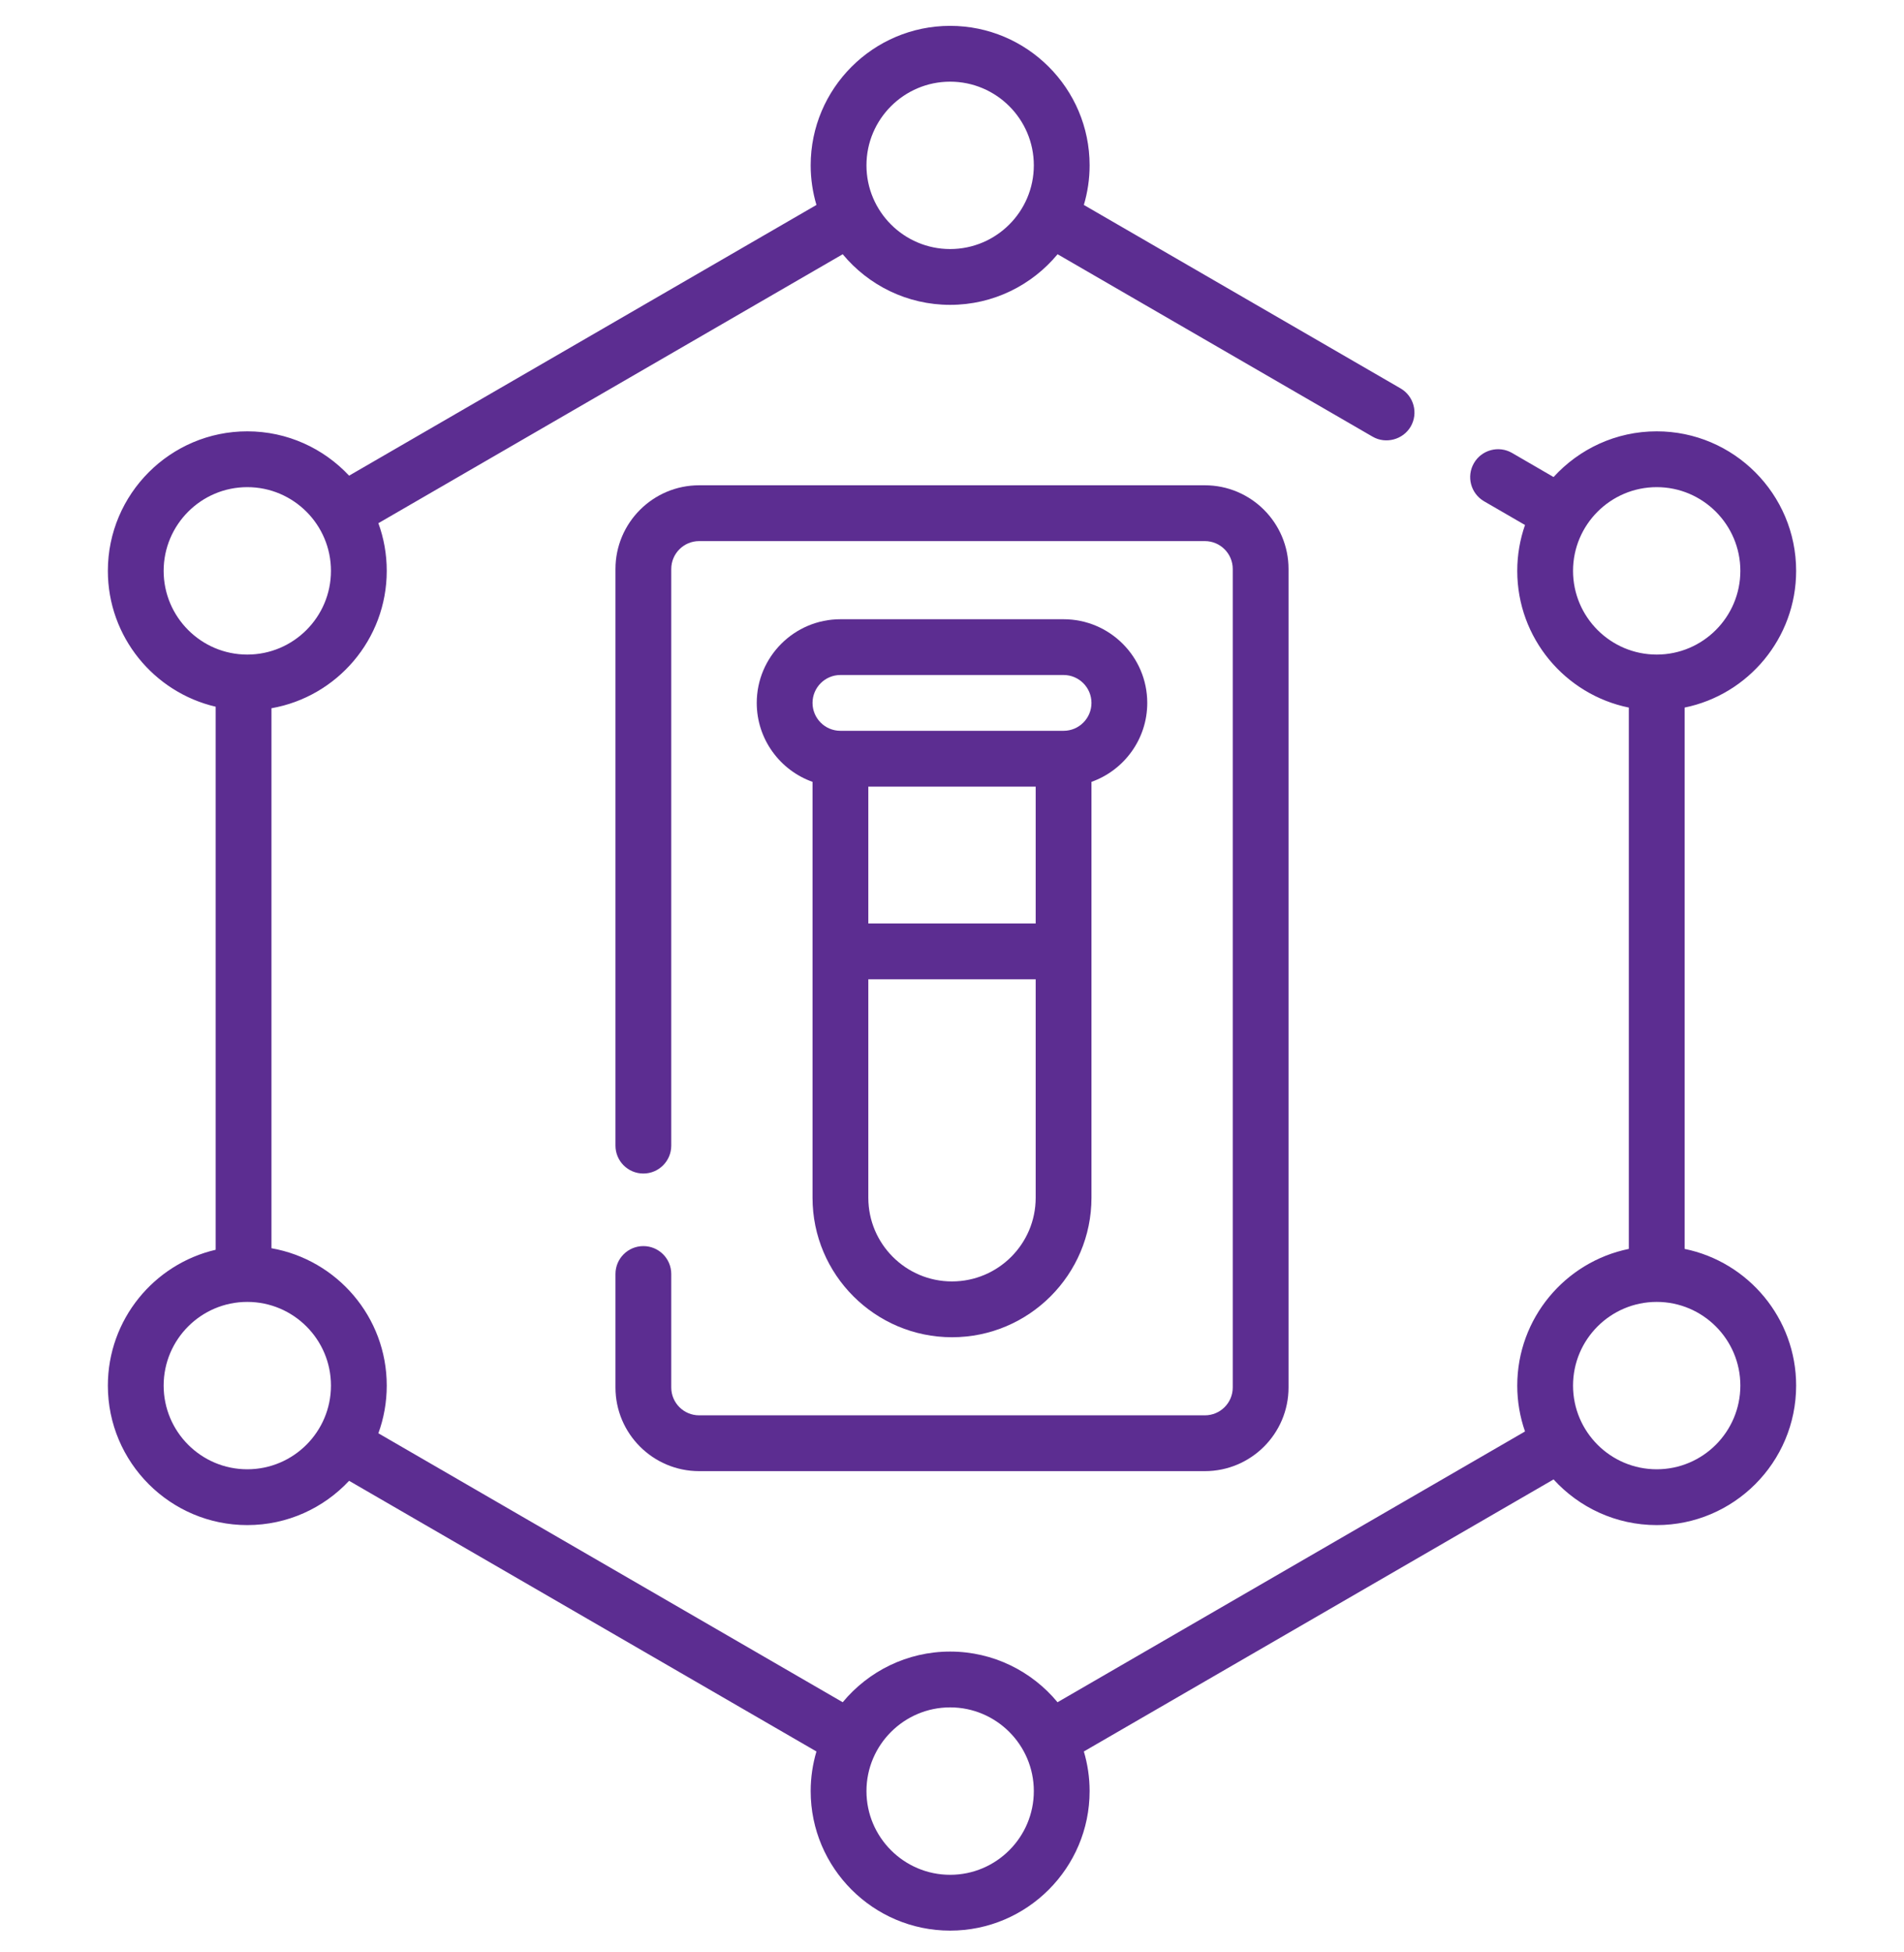 <svg width="40" height="41" viewBox="0 0 40 41" fill="none" xmlns="http://www.w3.org/2000/svg">
<g clip-path="url(#clip0_70_59)">
<path d="M20.001 28.082C21.616 28.082 22.93 26.768 22.93 25.153V16.419C23.612 16.177 24.102 15.525 24.102 14.761C24.102 13.792 23.313 13.004 22.344 13.004H17.656C16.687 13.004 15.898 13.792 15.898 14.761C15.898 15.525 16.388 16.177 17.07 16.419V25.153C17.07 26.768 18.384 28.082 20.001 28.082ZM21.758 19.393H18.242V16.519H21.758V19.393ZM19.999 26.91C19.03 26.91 18.242 26.122 18.242 25.153V20.565H21.758V25.153C21.758 26.122 20.97 26.91 19.999 26.91ZM17.656 14.175H22.344C22.667 14.175 22.93 14.438 22.93 14.761C22.93 15.085 22.667 15.347 22.344 15.347H17.656C17.333 15.347 17.07 15.085 17.07 14.761C17.07 14.438 17.333 14.175 17.656 14.175Z" fill="#5C2D91"/>
<path d="M35.391 26.227V14.859C36.726 14.587 37.734 13.403 37.734 11.988C37.734 10.373 36.42 9.058 34.805 9.058C33.947 9.058 33.175 9.429 32.638 10.018L31.766 9.512C31.486 9.35 31.127 9.446 30.965 9.726C30.803 10.006 30.898 10.364 31.178 10.527L32.038 11.025C31.933 11.327 31.875 11.651 31.875 11.988C31.875 13.403 32.883 14.587 34.219 14.859V26.227C32.883 26.499 31.875 27.683 31.875 29.098C31.875 29.435 31.933 29.759 32.038 30.061L22.217 35.747C21.68 35.098 20.868 34.683 19.961 34.683C19.054 34.683 18.242 35.098 17.704 35.747L7.949 30.099C8.063 29.786 8.125 29.449 8.125 29.097C8.125 27.655 7.077 26.454 5.703 26.213V14.873C7.077 14.632 8.125 13.43 8.125 11.988C8.125 11.636 8.063 11.299 7.949 10.987L17.704 5.339C18.242 5.988 19.054 6.402 19.961 6.402C20.868 6.402 21.68 5.988 22.218 5.339L28.836 9.17C29.112 9.331 29.477 9.233 29.637 8.957C29.799 8.677 29.703 8.318 29.423 8.156L22.77 4.304C22.848 4.04 22.891 3.761 22.891 3.472C22.891 1.857 21.576 0.543 19.961 0.543C18.346 0.543 17.031 1.857 17.031 3.472C17.031 3.761 17.074 4.04 17.152 4.304L7.334 9.989C6.799 9.417 6.038 9.058 5.195 9.058C3.58 9.058 2.266 10.373 2.266 11.988C2.266 13.375 3.235 14.539 4.531 14.841V26.245C3.235 26.546 2.266 27.71 2.266 29.098C2.266 30.713 3.58 32.027 5.195 32.027C6.038 32.027 6.799 31.669 7.334 31.097L17.152 36.781C17.074 37.045 17.031 37.324 17.031 37.613C17.031 39.228 18.346 40.543 19.961 40.543C21.576 40.543 22.891 39.228 22.891 37.613C22.891 37.324 22.848 37.045 22.77 36.781L32.638 31.068C33.175 31.657 33.947 32.027 34.805 32.027C36.42 32.027 37.734 30.713 37.734 29.097C37.734 27.683 36.726 26.499 35.391 26.227ZM19.961 1.715C20.93 1.715 21.719 2.503 21.719 3.472C21.719 4.442 20.93 5.23 19.961 5.23C18.992 5.23 18.203 4.442 18.203 3.472C18.203 2.503 18.992 1.715 19.961 1.715ZM3.438 11.988C3.438 11.019 4.226 10.23 5.195 10.23C6.165 10.23 6.953 11.019 6.953 11.988C6.953 12.957 6.165 13.746 5.195 13.746C4.226 13.746 3.438 12.957 3.438 11.988ZM5.195 30.855C4.226 30.855 3.438 30.067 3.438 29.097C3.438 28.128 4.226 27.34 5.195 27.34C6.165 27.34 6.953 28.128 6.953 29.097C6.953 30.067 6.165 30.855 5.195 30.855ZM19.961 39.371C18.992 39.371 18.203 38.582 18.203 37.613C18.203 36.644 18.992 35.855 19.961 35.855C20.93 35.855 21.719 36.644 21.719 37.613C21.719 38.582 20.93 39.371 19.961 39.371ZM33.047 11.988C33.047 11.019 33.835 10.23 34.805 10.23C35.774 10.23 36.562 11.019 36.562 11.988C36.562 12.957 35.774 13.746 34.805 13.746C33.835 13.746 33.047 12.957 33.047 11.988ZM34.805 30.855C33.835 30.855 33.047 30.067 33.047 29.097C33.047 28.128 33.835 27.34 34.805 27.34C35.774 27.34 36.562 28.128 36.562 29.097C36.562 30.067 35.774 30.855 34.805 30.855Z" fill="#5C2D91"/>
<path d="M13.516 26.168C13.192 26.168 12.93 26.43 12.93 26.754V29.137C12.93 30.106 13.718 30.894 14.688 30.894H25.312C26.282 30.894 27.07 30.106 27.07 29.137V11.949C27.07 10.98 26.282 10.191 25.312 10.191H14.688C13.718 10.191 12.93 10.98 12.93 11.949V24.058C12.93 24.382 13.192 24.644 13.516 24.644C13.839 24.644 14.102 24.382 14.102 24.058V11.949C14.102 11.626 14.364 11.363 14.688 11.363H25.312C25.636 11.363 25.898 11.626 25.898 11.949V29.137C25.898 29.46 25.636 29.722 25.312 29.722H14.688C14.364 29.722 14.102 29.46 14.102 29.137V26.754C14.102 26.43 13.839 26.168 13.516 26.168Z" fill="#5C2D91"/>
</g>
<defs>
<clipPath id="clip0_70_59">
<rect width="40" height="40" fill="white" transform="translate(0 0.543)"/>
</clipPath>
</defs>
</svg>
